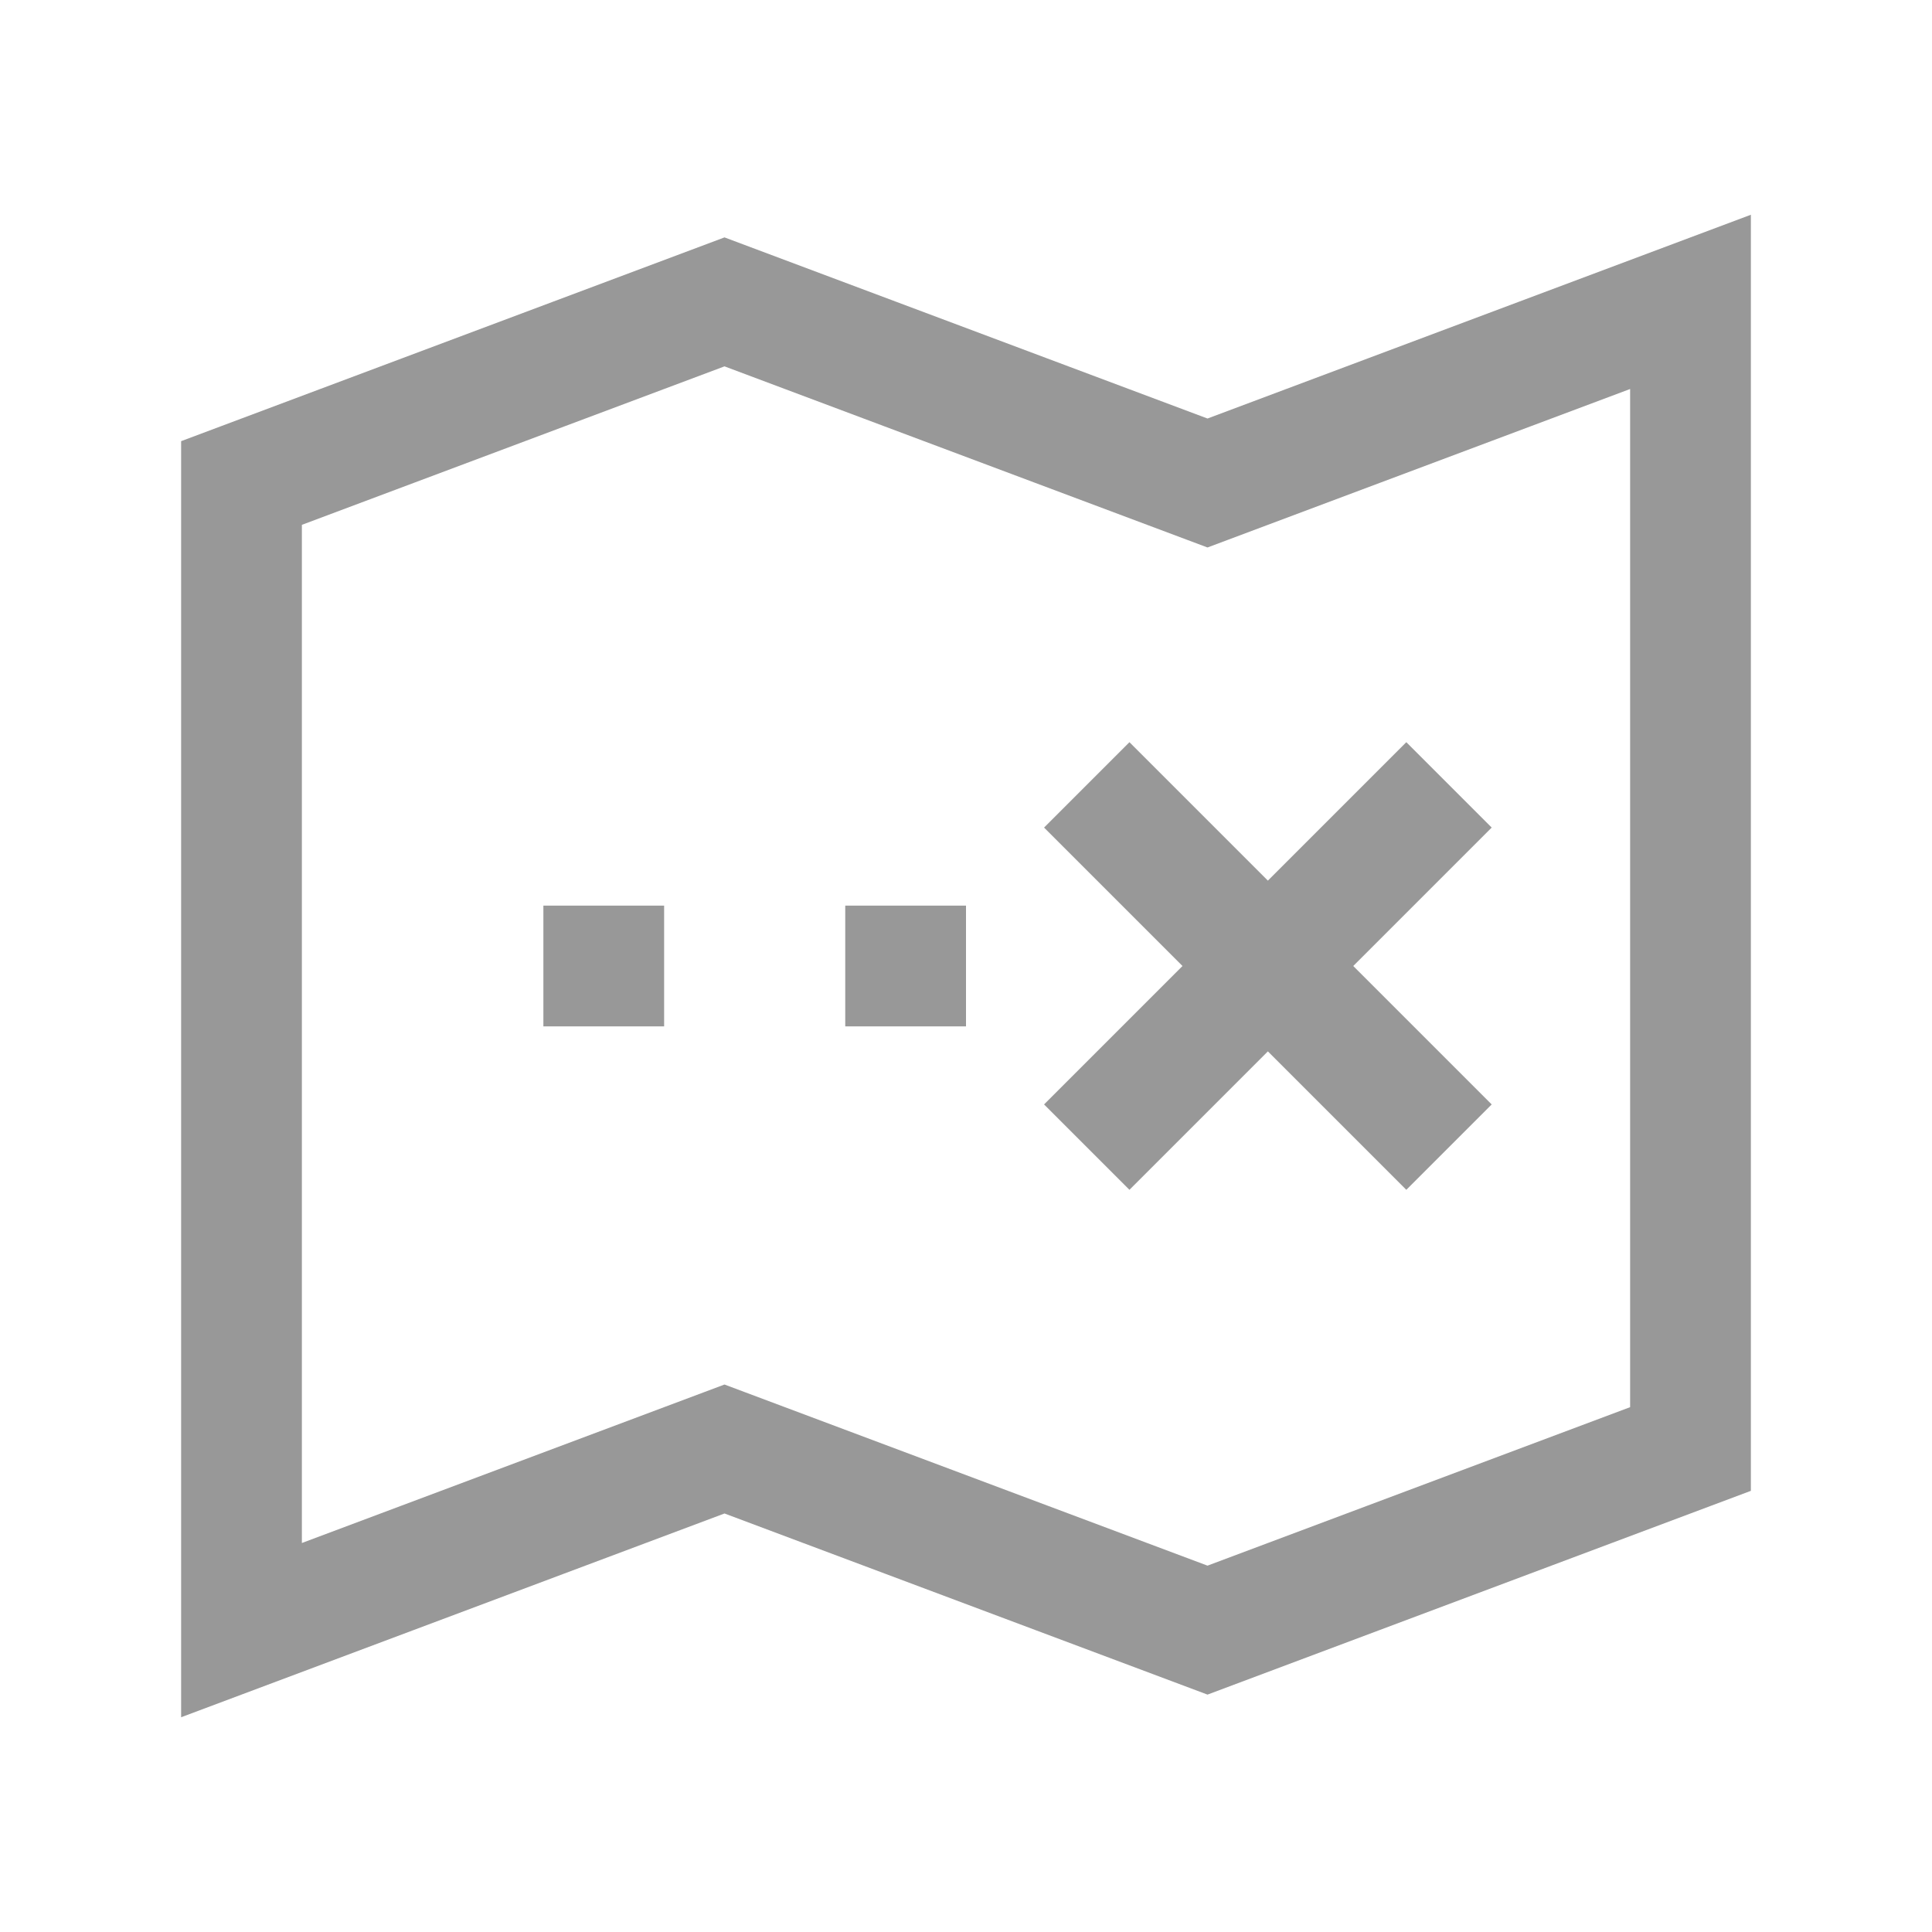 <svg width="32" height="32" viewBox="0 0 32 32" fill="none" xmlns="http://www.w3.org/2000/svg">
<path d="M4 27V8L12 5L20 8L28 5V24L20 27L12 24L4 27Z" stroke="#989898" stroke-width="2"/>
<path d="M18 19L21 16M21 16L24 13M21 16L18 13M21 16L24 19" stroke="#989898" stroke-width="2"/>
<path d="M11 15H9V17H11V15Z" fill="#989898"/>
<path d="M16 15H14V17H16V15Z" fill="#989898"/>
</svg>
